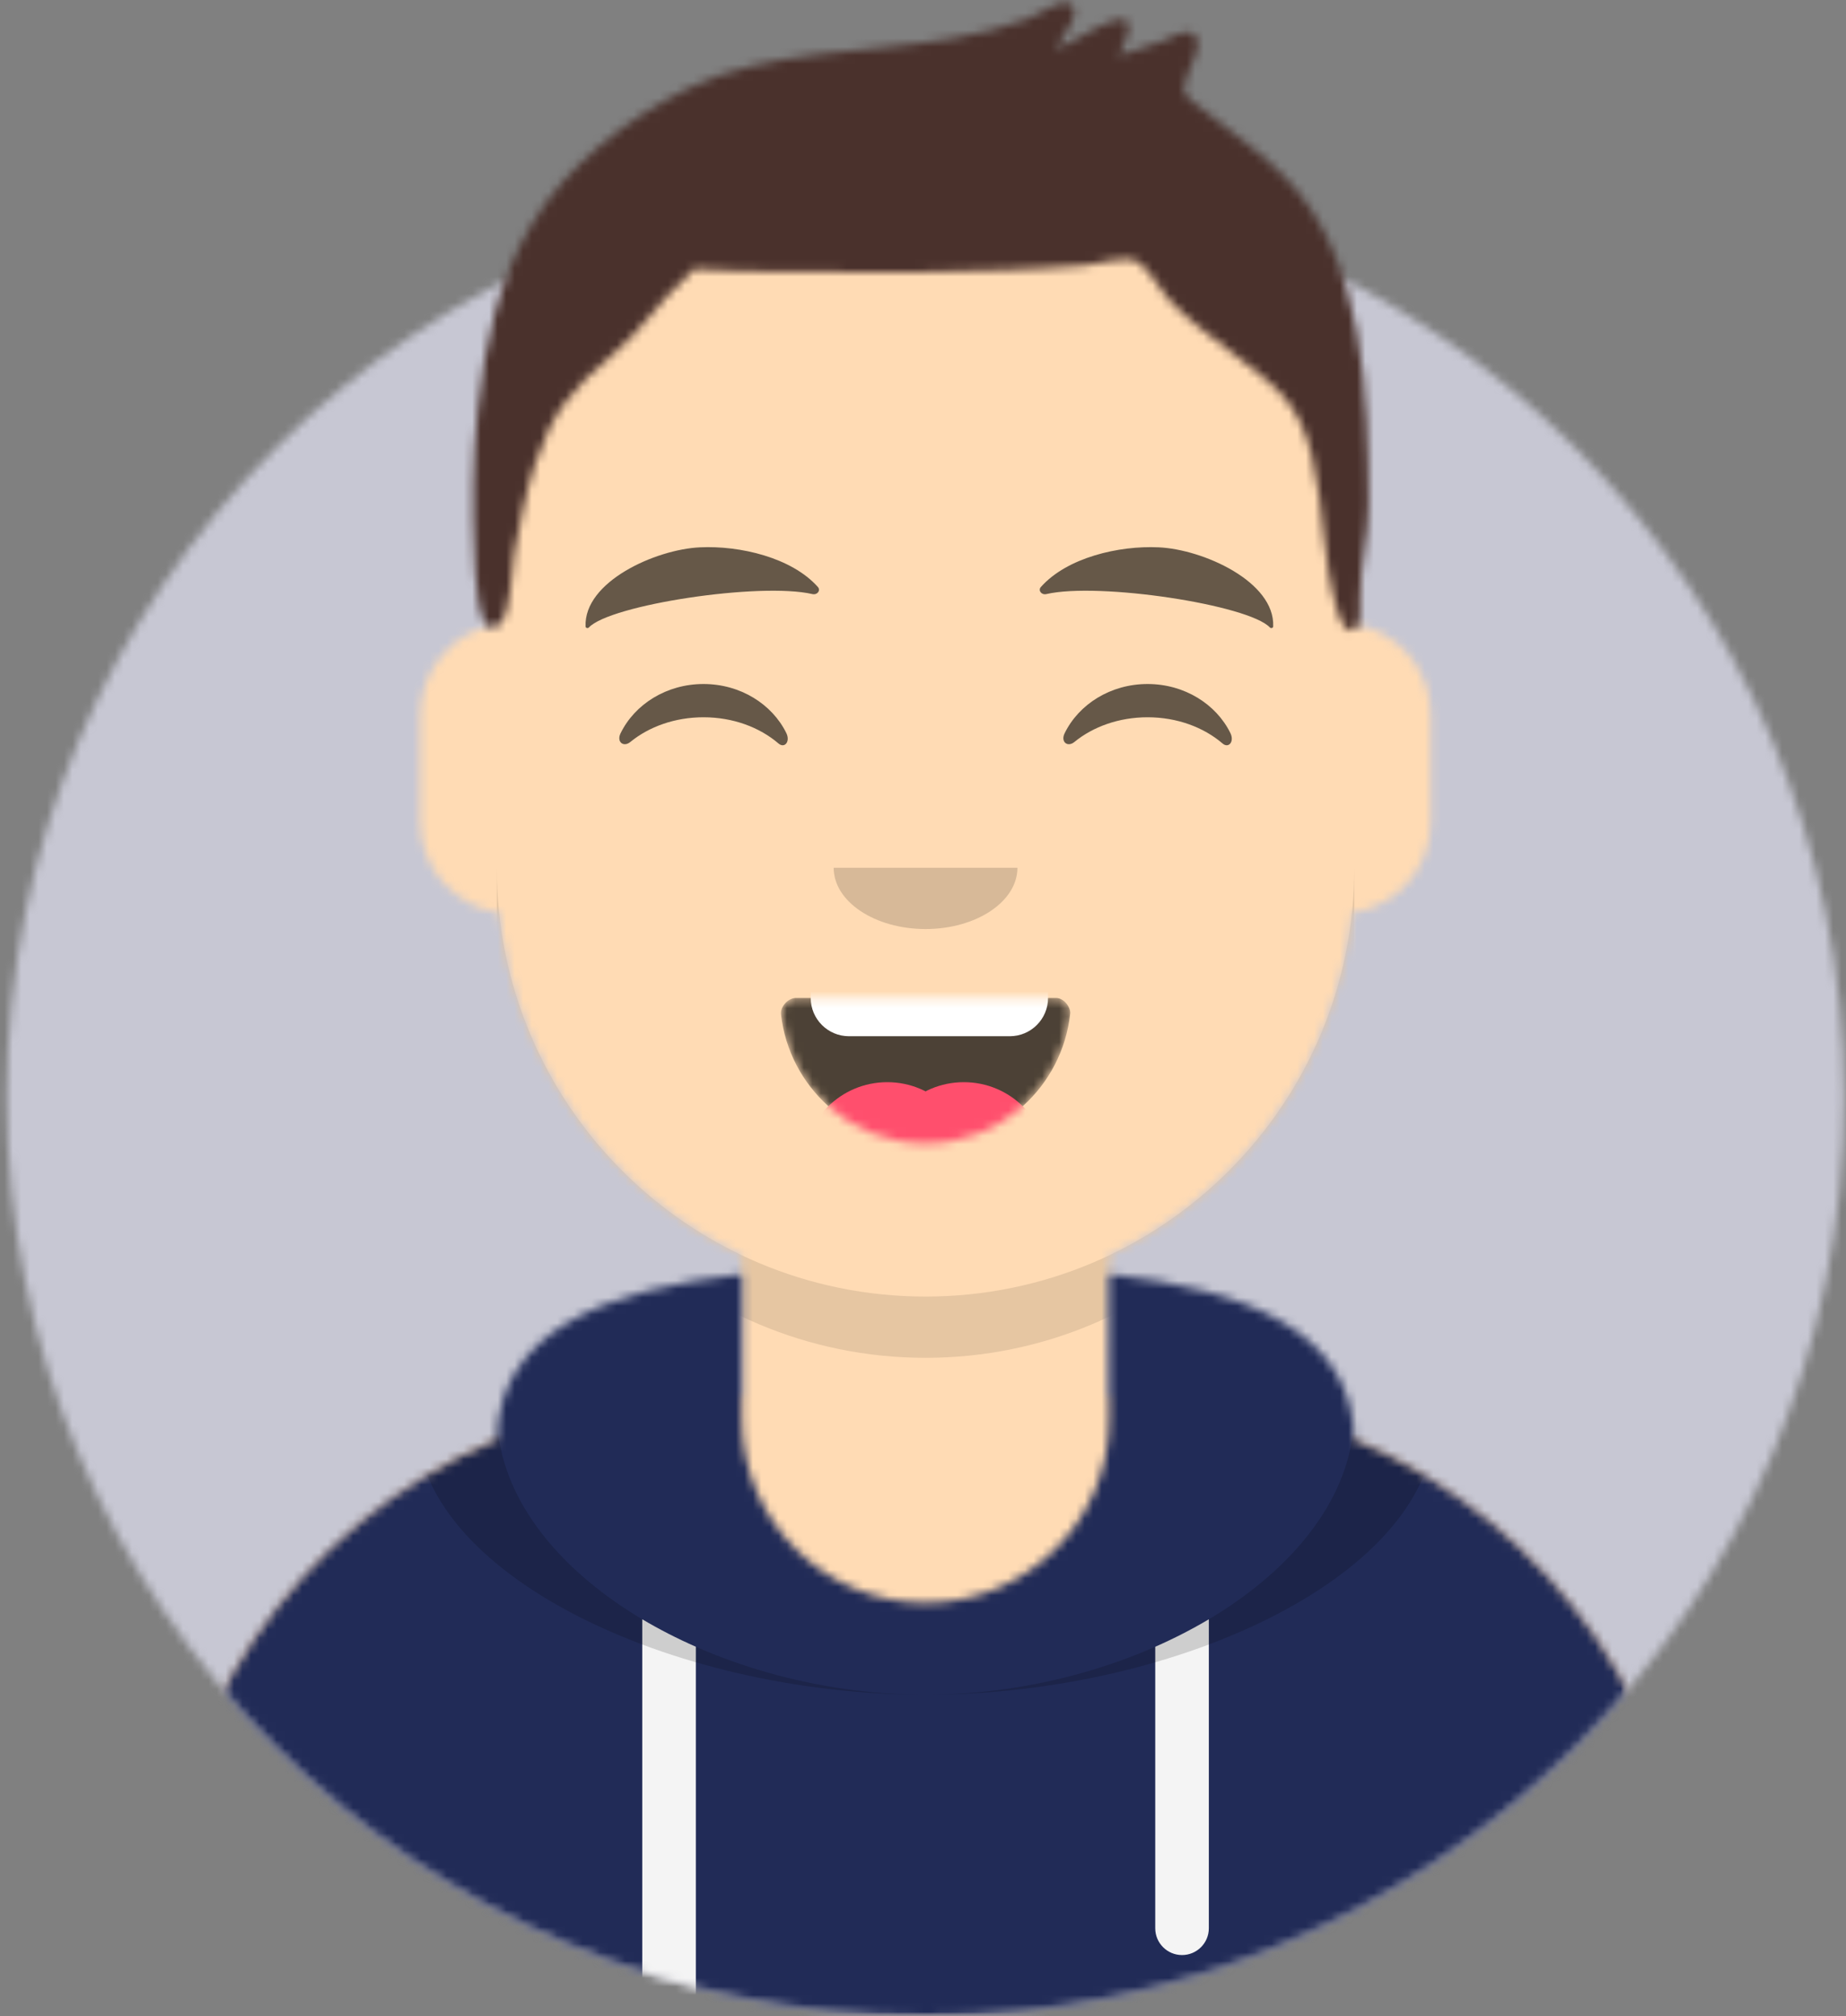 <svg width="217" height="237" viewBox="0 0 217 237" fill="none" xmlns="http://www.w3.org/2000/svg">
<rect x="0" y="0" width="217" height="237" fill="#808080" stroke="none"/>
<g clip-path="url(#clip0_1_2)">
<mask id="mask0_1_2" style="mask-type:alpha" maskUnits="userSpaceOnUse" x="0" y="21" width="217" height="216">
<path d="M108.8 237C168.447 237 216.8 188.647 216.8 129C216.8 69.353 168.447 21 108.8 21C49.153 21 0.8 69.353 0.8 129C0.8 188.647 49.153 237 108.8 237Z" fill="white"/>
</mask>
<g mask="url(#mask0_1_2)">
<path d="M98 216C157.647 216 206 167.647 206 108C206 48.353 157.647 0 98 0C38.353 0 -10 48.353 -10 108C-10 167.647 38.353 216 98 216Z" fill="#C7C7D3"/>
<path d="M217.245 21H0.8V237H217.245V21Z" fill="#C7C7D3"/>
</g>
<mask id="mask1_1_2" style="mask-type:alpha" maskUnits="userSpaceOnUse" x="-10" y="-15" width="238" height="252">
<path d="M-10 129V-15H227.6V129H216.8C216.8 188.647 168.447 237 108.8 237C49.153 237 0.8 188.647 0.8 129H-10Z" fill="white"/>
</mask>
<g mask="url(#mask1_1_2)">
<mask id="mask2_1_2" style="mask-type:alpha" maskUnits="userSpaceOnUse" x="18" y="17" width="181" height="220">
<path d="M108.8 17.4C136.635 17.4 159.2 39.965 159.2 67.8L159.201 73.35C164.308 74.207 168.2 78.649 168.2 84V96.6C168.2 102.047 164.167 106.552 158.925 107.293C157.065 125.118 145.914 140.18 130.401 147.549L130.4 164.1H134C169.788 164.1 198.8 193.112 198.8 228.9V237H18.8V228.9C18.8 193.112 47.812 164.1 83.6 164.1H87.2L87.2 147.55C71.686 140.18 60.535 125.118 58.675 107.293C53.433 106.552 49.4 102.047 49.4 96.6V84C49.4 78.649 53.292 74.206 58.4 73.349L58.4 67.8C58.4 39.965 80.965 17.4 108.8 17.4Z" fill="white"/>
</mask>
<g mask="url(#mask2_1_2)">
<path d="M108.8 17.4C136.635 17.4 159.2 39.965 159.2 67.8L159.201 73.35C164.308 74.207 168.2 78.649 168.2 84V96.6C168.2 102.047 164.167 106.552 158.925 107.293C157.065 125.118 145.914 140.18 130.401 147.549L130.4 164.1H134C169.788 164.1 198.8 193.112 198.8 228.9V237H18.8V228.9C18.8 193.112 47.812 164.1 83.6 164.1H87.2L87.2 147.55C71.686 140.18 60.535 125.118 58.675 107.293C53.433 106.552 49.4 102.047 49.4 96.6V84C49.4 78.649 53.292 74.206 58.4 73.349L58.4 67.8C58.4 39.965 80.965 17.4 108.8 17.4Z" fill="#D0C6AC"/>
<path d="M228.384 17.4H-10V237.755H228.384V17.4Z" fill="#FFDBB4"/>
<path fill-rule="evenodd" clip-rule="evenodd" d="M58.4 102C58.4 129.835 80.965 152.4 108.8 152.4C136.635 152.4 159.2 129.835 159.2 102V109.2C159.2 137.035 136.635 159.6 108.8 159.6C80.965 159.6 58.4 137.035 58.4 109.2V102Z" fill="black" fill-opacity="0.1"/>
</g>
<mask id="mask3_1_2" style="mask-type:alpha" maskUnits="userSpaceOnUse" x="18" y="149" width="181" height="88">
<path d="M130.401 149.764C146.691 151.587 159.2 156.597 159.2 169.569L159.194 169.18C182.467 179.01 198.8 202.047 198.8 228.9V237H18.8V228.9C18.8 202.047 35.133 179.01 58.406 169.18C58.653 156.496 71.073 151.568 87.2 149.764L87.2 166.8C87.2 178.729 96.871 188.4 108.8 188.4C120.729 188.4 130.4 178.729 130.4 166.8L130.401 149.764Z" fill="white"/>
</mask>
<g mask="url(#mask3_1_2)">
<path d="M130.401 149.764C146.691 151.587 159.2 156.597 159.2 169.569L159.194 169.18C182.467 179.01 198.8 202.047 198.8 228.9V237H18.8V228.9C18.8 202.047 35.133 179.01 58.406 169.18C58.653 156.496 71.073 151.568 87.2 149.764L87.2 166.8C87.2 178.729 96.871 188.4 108.8 188.4C120.729 188.4 130.4 178.729 130.4 166.8L130.401 149.764Z" fill="#B7C1DB"/>
<path d="M228.491 138H-10V237H228.491V138Z" fill="#212B57"/>
<path fill-rule="evenodd" clip-rule="evenodd" d="M81.8 193.565L81.8 237H75.5L75.499 190.335C77.483 191.514 79.592 192.594 81.8 193.565ZM142.101 190.334L142.1 226.65C142.1 228.39 140.69 229.8 138.95 229.8C137.21 229.8 135.8 228.39 135.8 226.65L135.801 193.565C138.009 192.594 140.118 191.513 142.101 190.334Z" fill="#F4F4F4"/>
<path fill-rule="evenodd" clip-rule="evenodd" d="M145.733 149.451C159.28 152.013 168.65 157.118 168.65 167.077C168.65 184.818 138.916 199.2 108.8 199.2C78.684 199.2 48.95 184.818 48.95 167.077C48.95 157.118 58.32 152.013 71.867 149.451C63.689 152.466 58.4 157.534 58.4 165.969C58.4 184.322 83.439 199.2 108.8 199.2C134.161 199.2 159.2 184.322 159.2 165.969C159.2 157.71 154.13 152.679 146.241 149.642L145.733 149.451Z" fill="black" fill-opacity="0.16"/>
</g>
<mask id="mask4_1_2" style="mask-type:alpha" maskUnits="userSpaceOnUse" x="91" y="117" width="35" height="18">
<path d="M91.806 119.215C92.758 127.758 100.003 134.4 108.8 134.4C117.624 134.4 124.887 127.717 125.803 119.136C125.876 118.445 125.105 117.3 124.138 117.3C110.734 117.3 100.464 117.3 93.578 117.3C92.606 117.3 91.711 118.361 91.806 119.215Z" fill="white"/>
</mask>
<g mask="url(#mask4_1_2)">
<path d="M91.806 119.215C92.758 127.758 100.003 134.4 108.8 134.4C117.624 134.4 124.887 127.717 125.803 119.136C125.876 118.445 125.105 117.3 124.138 117.3C110.734 117.3 100.464 117.3 93.578 117.3C92.606 117.3 91.711 118.361 91.806 119.215Z" fill="black" fill-opacity="0.7"/>
<path fill-rule="evenodd" clip-rule="evenodd" d="M99.8 107.4H118.7C121.185 107.4 123.2 109.415 123.2 111.9V117.3C123.2 119.785 121.185 121.8 118.7 121.8H99.8C97.315 121.8 95.3 119.785 95.3 117.3V111.9C95.3 109.415 97.315 107.4 99.8 107.4Z" fill="white"/>
<path d="M104.3 147C109.768 147 114.2 142.568 114.2 137.1C114.2 131.632 109.768 127.2 104.3 127.2C98.832 127.2 94.4 131.632 94.4 137.1C94.4 142.568 98.832 147 104.3 147Z" fill="#FF4F6D"/>
<path d="M113.3 147C118.768 147 123.2 142.568 123.2 137.1C123.2 131.632 118.768 127.2 113.3 127.2C107.832 127.2 103.4 131.632 103.4 137.1C103.4 142.568 107.832 147 113.3 147Z" fill="#FF4F6D"/>
</g>
<path fill-rule="evenodd" clip-rule="evenodd" d="M98 102C98 105.976 102.835 109.2 108.8 109.2C114.765 109.2 119.6 105.976 119.6 102" fill="black" fill-opacity="0.16"/>
<path fill-rule="evenodd" clip-rule="evenodd" d="M72.944 86.203C74.606 82.784 78.348 80.4 82.698 80.4C87.032 80.4 90.763 82.767 92.434 86.166C92.93 87.176 92.224 88.003 91.511 87.39C89.306 85.494 86.173 84.309 82.698 84.309C79.332 84.309 76.286 85.421 74.094 87.215C73.292 87.87 72.458 87.203 72.944 86.203Z" fill="black" fill-opacity="0.6"/>
<path fill-rule="evenodd" clip-rule="evenodd" d="M125.144 86.203C126.806 82.784 130.548 80.4 134.898 80.4C139.232 80.4 142.963 82.767 144.634 86.166C145.13 87.176 144.424 88.003 143.712 87.39C141.506 85.494 138.373 84.309 134.898 84.309C131.531 84.309 128.486 85.421 126.294 87.215C125.492 87.87 124.658 87.203 125.144 86.203Z" fill="black" fill-opacity="0.6"/>
<path fill-rule="evenodd" clip-rule="evenodd" d="M82.293 64.334C77.066 64.575 68.617 68.373 68.835 73.643C68.842 73.816 69.095 73.891 69.219 73.758C71.698 71.095 89.303 68.404 95.504 69.83C96.071 69.961 96.502 69.401 96.143 68.996C93.063 65.533 86.975 64.113 82.293 64.334Z" fill="black" fill-opacity="0.6"/>
<path fill-rule="evenodd" clip-rule="evenodd" d="M136.207 64.334C141.434 64.575 149.883 68.373 149.665 73.643C149.658 73.816 149.405 73.891 149.281 73.758C146.802 71.095 129.197 68.404 122.996 69.83C122.429 69.961 121.998 69.401 122.357 68.996C125.437 65.533 131.525 64.113 136.207 64.334Z" fill="black" fill-opacity="0.6"/>
<mask id="mask5_1_2" style="mask-type:alpha" maskUnits="userSpaceOnUse" x="-10" y="-15" width="238" height="252">
<path d="M227.6 -15H-10V237H227.6V-15Z" fill="white"/>
</mask>
<g mask="url(#mask5_1_2)">
<mask id="mask6_1_2" style="mask-type:alpha" maskUnits="userSpaceOnUse" x="55" y="0" width="106" height="75">
<path d="M151.135 20.928C148.651 18.39 145.767 16.236 142.962 14.076C142.343 13.6 141.715 13.135 141.109 12.641C140.972 12.528 139.563 11.519 139.394 11.148C138.988 10.254 139.224 10.95 139.28 9.884C139.35 8.535 142.1 4.727 140.048 3.854C139.146 3.47 137.536 4.492 136.67 4.83C134.977 5.49 133.263 6.054 131.512 6.54C132.351 4.869 133.95 1.524 130.944 2.419C128.603 3.116 126.421 4.91 124.068 5.753C124.847 4.477 127.96 0.523 125.147 0.302C124.271 0.233 121.724 1.875 120.782 2.226C117.958 3.275 115.075 3.953 112.111 4.487C102.033 6.304 90.248 5.786 80.923 10.374C73.734 13.911 66.636 19.4 62.483 26.389C58.481 33.125 56.984 40.498 56.146 48.217C55.532 53.882 55.482 59.738 55.769 65.424C55.863 67.287 56.072 75.874 58.779 73.273C60.127 71.978 60.117 66.745 60.457 64.974C61.133 61.451 61.783 57.911 62.91 54.5C64.895 48.489 67.238 45.687 72.184 41.547C75.359 38.89 77.588 35.3 80.625 32.62C81.99 31.416 80.949 31.542 83.143 31.7C84.617 31.806 86.097 31.846 87.574 31.885C90.99 31.974 94.412 31.951 97.829 31.963C104.711 31.988 111.561 32.085 118.437 31.725C121.492 31.565 124.556 31.478 127.603 31.195C129.306 31.038 132.326 29.947 133.728 30.78C135.01 31.543 136.342 34.034 137.263 35.054C139.438 37.464 142.032 39.305 144.576 41.282C149.881 45.403 152.559 46.98 154.17 53.421C155.775 59.838 155.325 65.791 157.312 72.106C157.662 73.217 158.586 75.13 159.726 73.415C159.937 73.096 159.883 71.345 159.883 70.337C159.883 66.27 160.913 63.218 160.9 59.123C160.849 46.674 160.447 30.442 151.135 20.928Z" fill="white"/>
</mask>
<g mask="url(#mask6_1_2)">
<path d="M151.135 20.928C148.651 18.39 145.767 16.236 142.962 14.076C142.343 13.6 141.715 13.135 141.109 12.641C140.972 12.528 139.563 11.519 139.394 11.148C138.988 10.254 139.224 10.95 139.28 9.884C139.35 8.535 142.1 4.727 140.048 3.854C139.146 3.47 137.536 4.492 136.67 4.83C134.977 5.49 133.263 6.054 131.512 6.54C132.351 4.869 133.95 1.524 130.944 2.419C128.603 3.116 126.421 4.91 124.068 5.753C124.847 4.477 127.96 0.523 125.147 0.302C124.271 0.233 121.724 1.875 120.782 2.226C117.958 3.275 115.075 3.953 112.111 4.487C102.033 6.304 90.248 5.786 80.923 10.374C73.734 13.911 66.636 19.4 62.483 26.389C58.481 33.125 56.984 40.498 56.146 48.217C55.532 53.882 55.482 59.738 55.769 65.424C55.863 67.287 56.072 75.874 58.779 73.273C60.127 71.978 60.117 66.745 60.457 64.974C61.133 61.451 61.783 57.911 62.91 54.5C64.895 48.489 67.238 45.687 72.184 41.547C75.359 38.89 77.588 35.3 80.625 32.62C81.99 31.416 80.949 31.542 83.143 31.7C84.617 31.806 86.097 31.846 87.574 31.885C90.99 31.974 94.412 31.951 97.829 31.963C104.711 31.988 111.561 32.085 118.437 31.725C121.492 31.565 124.556 31.478 127.603 31.195C129.306 31.038 132.326 29.947 133.728 30.78C135.01 31.543 136.342 34.034 137.263 35.054C139.438 37.464 142.032 39.305 144.576 41.282C149.881 45.403 152.559 46.98 154.17 53.421C155.775 59.838 155.325 65.791 157.312 72.106C157.662 73.217 158.586 75.13 159.726 73.415C159.937 73.096 159.883 71.345 159.883 70.337C159.883 66.27 160.913 63.218 160.9 59.123C160.849 46.674 160.447 30.442 151.135 20.928Z" fill="#1F3140"/>
<path d="M229.007 -15H-10.1V237.406H229.007V-15Z" fill="#4A312C"/>
</g>
</g>
</g>
</g>
<defs>
<clipPath id="clip0_1_2">
<rect width="217" height="237" fill="white"/>
</clipPath>
</defs>
</svg>
